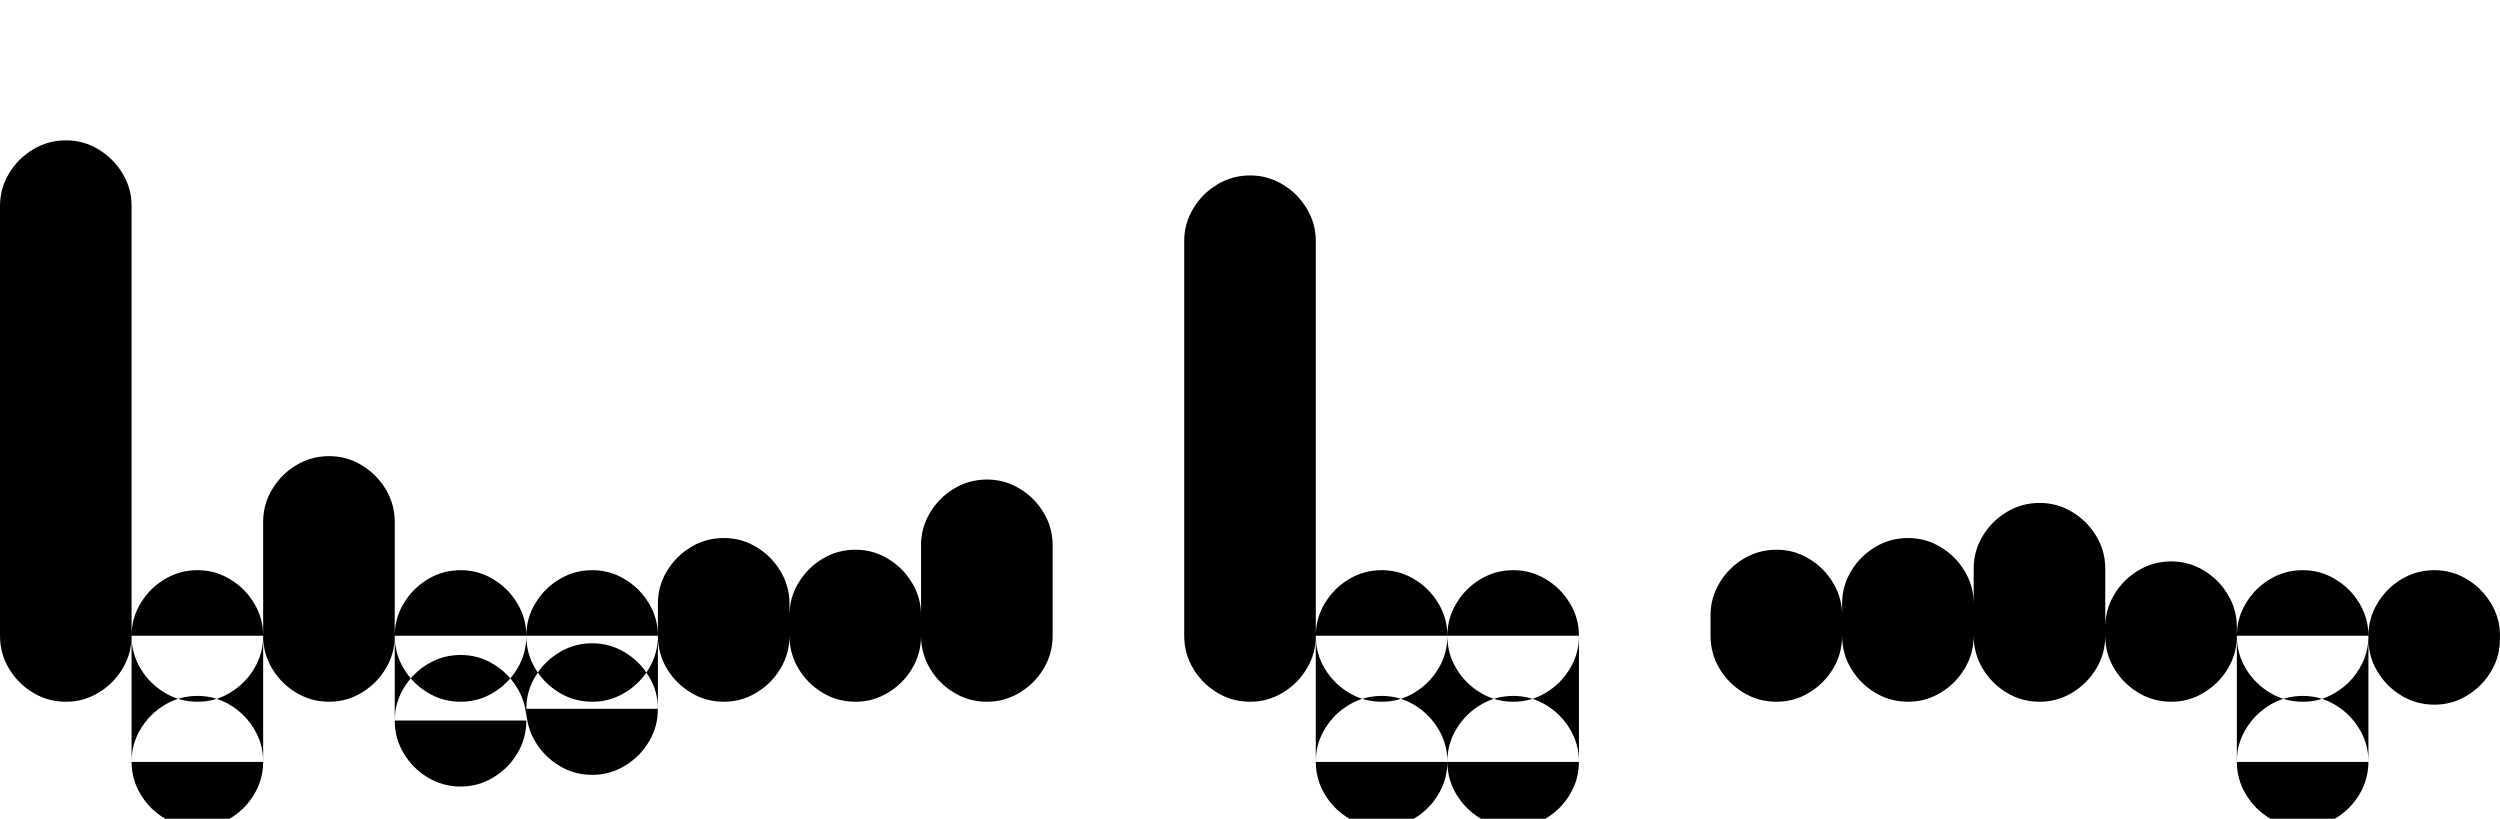 <svg xmlns="http://www.w3.org/2000/svg" xmlns:xlink="http://www.w3.org/1999/xlink" width="102.6" height="33.6"><path fill="black" d="M0 8.45L0 26.09L5.40 26.09L5.40 8.45L0 8.45ZM2.71 23.40L2.71 23.40Q1.97 23.40 1.36 23.77Q0.74 24.14 0.37 24.76Q0 25.37 0 26.09L0 26.09L0 26.09Q0 26.83 0.37 27.44Q0.74 28.06 1.36 28.43Q1.97 28.80 2.71 28.80L2.71 28.80L2.71 28.80Q3.43 28.80 4.04 28.43Q4.66 28.06 5.03 27.44Q5.40 26.83 5.40 26.09L5.40 26.09L5.40 26.09Q5.40 25.37 5.03 24.76Q4.66 24.14 4.04 23.77Q3.43 23.40 2.71 23.40L2.71 23.40ZM2.71 5.76L2.71 5.76Q1.97 5.76 1.36 6.13Q0.74 6.50 0.37 7.12Q0 7.73 0 8.45L0 8.45L0 8.45Q0 9.19 0.37 9.80Q0.74 10.42 1.36 10.79Q1.97 11.16 2.71 11.16L2.71 11.16L2.71 11.16Q3.43 11.16 4.04 10.79Q4.66 10.42 5.03 9.80Q5.40 9.19 5.40 8.45L5.40 8.45L5.40 8.45Q5.40 7.73 5.03 7.12Q4.66 6.50 4.04 6.13Q3.43 5.76 2.71 5.76L2.71 5.76ZM5.40 31.27L5.40 26.09L10.80 26.09L10.80 31.27L5.40 31.27ZM8.11 23.40L8.11 23.40Q7.37 23.40 6.76 23.77Q6.14 24.14 5.77 24.76Q5.40 25.37 5.40 26.09L5.40 26.09L5.40 26.09Q5.40 26.83 5.77 27.44Q6.14 28.06 6.76 28.43Q7.37 28.80 8.11 28.80L8.11 28.80L8.11 28.80Q8.83 28.80 9.44 28.43Q10.06 28.06 10.43 27.44Q10.80 26.83 10.80 26.09L10.80 26.09L10.80 26.09Q10.80 25.37 10.43 24.76Q10.06 24.14 9.44 23.77Q8.83 23.40 8.11 23.40L8.11 23.40ZM8.11 28.56L8.11 28.56Q7.37 28.56 6.76 28.93Q6.14 29.30 5.77 29.92Q5.40 30.53 5.40 31.25L5.40 31.25L5.40 31.25Q5.40 31.99 5.77 32.60Q6.14 33.22 6.76 33.59Q7.37 33.96 8.11 33.96L8.11 33.96L8.11 33.96Q8.83 33.96 9.44 33.59Q10.06 33.22 10.43 32.60Q10.80 31.99 10.80 31.25L10.80 31.25L10.80 31.25Q10.80 30.53 10.43 29.92Q10.06 29.30 9.44 28.93Q8.83 28.56 8.11 28.56L8.11 28.56ZM10.80 21.41L10.80 26.09L16.20 26.09L16.20 21.41L10.80 21.41ZM13.51 23.40L13.51 23.40Q12.77 23.40 12.16 23.77Q11.54 24.14 11.17 24.76Q10.80 25.37 10.80 26.09L10.80 26.09L10.80 26.09Q10.80 26.83 11.17 27.44Q11.54 28.06 12.16 28.43Q12.77 28.80 13.51 28.80L13.51 28.80L13.51 28.80Q14.23 28.80 14.84 28.43Q15.46 28.06 15.83 27.44Q16.20 26.83 16.20 26.09L16.20 26.09L16.20 26.09Q16.20 25.37 15.83 24.76Q15.46 24.14 14.84 23.77Q14.23 23.40 13.51 23.40L13.51 23.40ZM13.51 18.72L13.51 18.72Q12.77 18.72 12.16 19.09Q11.54 19.46 11.17 20.08Q10.80 20.69 10.80 21.41L10.80 21.41L10.80 21.41Q10.80 22.15 11.17 22.76Q11.54 23.38 12.16 23.75Q12.77 24.12 13.51 24.12L13.51 24.12L13.51 24.12Q14.23 24.12 14.84 23.75Q15.46 23.38 15.83 22.76Q16.20 22.15 16.20 21.41L16.20 21.41L16.20 21.41Q16.20 20.69 15.83 20.08Q15.46 19.46 14.84 19.09Q14.23 18.72 13.51 18.72L13.51 18.72ZM16.20 29.57L16.20 26.09L21.60 26.09L21.60 29.57L16.20 29.57ZM18.91 23.40L18.91 23.40Q18.17 23.40 17.56 23.77Q16.94 24.14 16.57 24.76Q16.20 25.37 16.20 26.09L16.20 26.09L16.20 26.09Q16.20 26.83 16.57 27.44Q16.94 28.06 17.56 28.43Q18.17 28.80 18.91 28.80L18.91 28.80L18.91 28.80Q19.63 28.80 20.24 28.43Q20.86 28.06 21.23 27.44Q21.60 26.83 21.60 26.09L21.60 26.09L21.60 26.09Q21.60 25.37 21.23 24.76Q20.86 24.14 20.24 23.77Q19.63 23.40 18.91 23.40L18.91 23.40ZM18.91 26.88L18.91 26.88Q18.17 26.88 17.56 27.25Q16.94 27.62 16.57 28.24Q16.20 28.85 16.20 29.57L16.20 29.57L16.20 29.57Q16.20 30.31 16.57 30.92Q16.94 31.54 17.56 31.91Q18.17 32.28 18.91 32.28L18.91 32.28L18.91 32.28Q19.63 32.28 20.24 31.91Q20.86 31.54 21.23 30.92Q21.60 30.31 21.60 29.57L21.60 29.57L21.60 29.57Q21.60 28.85 21.23 28.24Q20.86 27.62 20.24 27.25Q19.63 26.88 18.91 26.88L18.91 26.88ZM21.60 29.09L21.60 26.09L27 26.09L27 29.09L21.60 29.09ZM24.31 23.40L24.31 23.40Q23.57 23.40 22.96 23.77Q22.34 24.14 21.97 24.76Q21.60 25.37 21.60 26.09L21.60 26.09L21.60 26.09Q21.60 26.83 21.97 27.44Q22.34 28.06 22.96 28.43Q23.57 28.80 24.31 28.80L24.31 28.80L24.31 28.80Q25.03 28.80 25.64 28.43Q26.26 28.06 26.63 27.44Q27 26.83 27 26.09L27 26.09L27 26.09Q27 25.37 26.63 24.76Q26.26 24.14 25.64 23.77Q25.03 23.40 24.31 23.40L24.31 23.40ZM24.31 26.40L24.31 26.40Q23.57 26.40 22.96 26.77Q22.34 27.14 21.97 27.76Q21.60 28.37 21.60 29.09L21.60 29.09L21.60 29.09Q21.60 29.83 21.97 30.44Q22.34 31.06 22.96 31.43Q23.57 31.80 24.31 31.80L24.31 31.80L24.31 31.80Q25.03 31.80 25.64 31.43Q26.26 31.06 26.63 30.44Q27 29.83 27 29.09L27 29.09L27 29.09Q27 28.37 26.63 27.76Q26.26 27.14 25.64 26.77Q25.03 26.40 24.31 26.40L24.31 26.40ZM27 24.77L27 26.09L32.40 26.09L32.40 24.77L27 24.77ZM29.71 23.40L29.71 23.40Q28.97 23.40 28.36 23.77Q27.74 24.14 27.37 24.76Q27 25.37 27 26.09L27 26.09L27 26.09Q27 26.83 27.37 27.44Q27.74 28.06 28.36 28.43Q28.97 28.80 29.71 28.80L29.71 28.80L29.71 28.80Q30.43 28.80 31.04 28.43Q31.66 28.06 32.03 27.44Q32.40 26.83 32.40 26.09L32.40 26.09L32.40 26.09Q32.40 25.37 32.03 24.76Q31.66 24.14 31.04 23.77Q30.43 23.40 29.71 23.40L29.71 23.40ZM29.71 22.08L29.71 22.08Q28.97 22.08 28.36 22.45Q27.74 22.82 27.37 23.44Q27 24.05 27 24.77L27 24.77L27 24.77Q27 25.51 27.37 26.12Q27.74 26.74 28.36 27.11Q28.97 27.48 29.71 27.48L29.71 27.48L29.71 27.48Q30.43 27.48 31.04 27.11Q31.66 26.74 32.03 26.12Q32.40 25.51 32.40 24.77L32.40 24.77L32.40 24.77Q32.40 24.05 32.03 23.44Q31.66 22.82 31.04 22.45Q30.43 22.08 29.71 22.08L29.71 22.08ZM32.40 25.25L32.40 26.09L37.80 26.09L37.80 25.25L32.40 25.25ZM35.11 23.40L35.11 23.40Q34.37 23.40 33.76 23.77Q33.14 24.14 32.77 24.76Q32.40 25.37 32.40 26.09L32.40 26.09L32.40 26.09Q32.40 26.83 32.77 27.44Q33.14 28.06 33.76 28.43Q34.37 28.80 35.11 28.80L35.11 28.80L35.11 28.80Q35.83 28.80 36.44 28.43Q37.06 28.06 37.43 27.44Q37.80 26.83 37.80 26.09L37.80 26.09L37.80 26.09Q37.80 25.37 37.43 24.76Q37.06 24.14 36.44 23.77Q35.83 23.40 35.11 23.40L35.11 23.40ZM35.11 22.56L35.11 22.56Q34.37 22.56 33.76 22.93Q33.14 23.30 32.77 23.92Q32.40 24.53 32.40 25.25L32.40 25.25L32.40 25.25Q32.40 25.99 32.77 26.60Q33.14 27.22 33.76 27.59Q34.37 27.96 35.11 27.96L35.11 27.96L35.11 27.96Q35.83 27.96 36.44 27.59Q37.06 27.22 37.43 26.60Q37.80 25.99 37.80 25.25L37.80 25.25L37.80 25.25Q37.80 24.53 37.43 23.92Q37.06 23.30 36.44 22.93Q35.83 22.56 35.11 22.56L35.11 22.56ZM37.80 22.37L37.80 26.09L43.20 26.09L43.20 22.37L37.80 22.37ZM40.51 23.40L40.51 23.40Q39.77 23.40 39.16 23.77Q38.54 24.14 38.17 24.76Q37.80 25.37 37.80 26.09L37.80 26.09L37.80 26.09Q37.80 26.83 38.17 27.44Q38.54 28.06 39.16 28.43Q39.77 28.80 40.51 28.80L40.51 28.80L40.51 28.80Q41.23 28.80 41.84 28.43Q42.46 28.06 42.83 27.44Q43.20 26.83 43.20 26.09L43.20 26.09L43.20 26.09Q43.20 25.37 42.83 24.76Q42.46 24.14 41.84 23.77Q41.23 23.40 40.51 23.40L40.51 23.40ZM40.51 19.68L40.51 19.68Q39.77 19.68 39.16 20.05Q38.54 20.42 38.17 21.04Q37.80 21.65 37.80 22.37L37.80 22.37L37.80 22.37Q37.80 23.11 38.17 23.72Q38.54 24.34 39.16 24.71Q39.77 25.08 40.51 25.08L40.51 25.08L40.51 25.08Q41.23 25.08 41.84 24.71Q42.46 24.34 42.83 23.72Q43.20 23.11 43.20 22.37L43.20 22.37L43.20 22.37Q43.20 21.65 42.83 21.04Q42.46 20.42 41.84 20.05Q41.23 19.68 40.51 19.68L40.51 19.68ZM48.60 9.89L48.60 26.09L54.00 26.09L54.00 9.89L48.60 9.89ZM51.31 23.40L51.31 23.40Q50.57 23.40 49.96 23.77Q49.34 24.14 48.97 24.76Q48.60 25.37 48.60 26.09L48.60 26.09L48.60 26.09Q48.60 26.83 48.97 27.44Q49.34 28.06 49.96 28.43Q50.57 28.80 51.31 28.80L51.31 28.80L51.31 28.80Q52.03 28.80 52.64 28.43Q53.26 28.06 53.63 27.44Q54.00 26.83 54.00 26.09L54.00 26.09L54.00 26.09Q54.00 25.37 53.63 24.76Q53.26 24.14 52.64 23.77Q52.03 23.40 51.31 23.40L51.31 23.40ZM51.31 7.20L51.31 7.20Q50.57 7.20 49.96 7.57Q49.34 7.94 48.97 8.56Q48.60 9.17 48.60 9.89L48.60 9.89L48.60 9.89Q48.60 10.63 48.97 11.24Q49.34 11.86 49.96 12.23Q50.57 12.60 51.31 12.60L51.31 12.60L51.31 12.60Q52.03 12.60 52.64 12.23Q53.26 11.86 53.63 11.24Q54.00 10.63 54.00 9.89L54.00 9.89L54.00 9.89Q54.00 9.17 53.63 8.56Q53.26 7.94 52.64 7.57Q52.03 7.20 51.31 7.20L51.31 7.20ZM54.00 31.27L54.00 26.09L59.40 26.09L59.40 31.27L54.00 31.27ZM56.71 23.40L56.71 23.40Q55.97 23.40 55.36 23.77Q54.74 24.14 54.37 24.76Q54.00 25.37 54.00 26.09L54.00 26.09L54.00 26.09Q54.00 26.83 54.37 27.44Q54.74 28.06 55.36 28.43Q55.97 28.80 56.71 28.80L56.71 28.80L56.71 28.80Q57.43 28.80 58.04 28.43Q58.66 28.06 59.03 27.44Q59.40 26.83 59.40 26.09L59.40 26.09L59.40 26.09Q59.40 25.37 59.03 24.76Q58.66 24.14 58.04 23.77Q57.43 23.40 56.71 23.40L56.71 23.40ZM56.71 28.56L56.71 28.56Q55.97 28.56 55.36 28.93Q54.74 29.30 54.37 29.92Q54.00 30.53 54.00 31.25L54.00 31.25L54.00 31.25Q54.00 31.99 54.37 32.60Q54.74 33.22 55.36 33.59Q55.97 33.96 56.71 33.96L56.71 33.96L56.71 33.96Q57.43 33.96 58.04 33.59Q58.66 33.22 59.03 32.60Q59.40 31.99 59.40 31.25L59.40 31.25L59.40 31.25Q59.40 30.53 59.03 29.92Q58.66 29.30 58.04 28.93Q57.43 28.56 56.71 28.56L56.71 28.56ZM59.40 31.27L59.40 26.09L64.80 26.09L64.80 31.27L59.40 31.27ZM62.11 23.40L62.11 23.40Q61.37 23.40 60.76 23.77Q60.14 24.14 59.77 24.76Q59.40 25.37 59.40 26.09L59.40 26.09L59.40 26.09Q59.40 26.83 59.77 27.44Q60.14 28.06 60.76 28.43Q61.37 28.80 62.11 28.80L62.11 28.80L62.11 28.80Q62.83 28.80 63.44 28.43Q64.06 28.06 64.43 27.44Q64.80 26.83 64.80 26.09L64.80 26.09L64.80 26.09Q64.80 25.37 64.43 24.76Q64.06 24.14 63.44 23.77Q62.83 23.40 62.11 23.40L62.11 23.40ZM62.11 28.56L62.11 28.56Q61.37 28.56 60.76 28.93Q60.14 29.30 59.77 29.92Q59.40 30.53 59.40 31.25L59.40 31.25L59.40 31.25Q59.40 31.99 59.77 32.60Q60.14 33.22 60.76 33.59Q61.37 33.96 62.11 33.96L62.11 33.96L62.11 33.96Q62.83 33.96 63.44 33.59Q64.06 33.22 64.43 32.60Q64.80 31.99 64.80 31.25L64.80 31.25L64.80 31.25Q64.80 30.53 64.43 29.92Q64.06 29.30 63.44 28.93Q62.83 28.56 62.11 28.56L62.11 28.56ZM70.20 25.25L70.20 26.09L75.60 26.09L75.60 25.25L70.20 25.25ZM72.91 23.40L72.91 23.40Q72.17 23.40 71.56 23.77Q70.94 24.14 70.57 24.76Q70.20 25.37 70.20 26.09L70.20 26.09L70.20 26.09Q70.20 26.83 70.57 27.44Q70.94 28.06 71.56 28.43Q72.17 28.80 72.91 28.80L72.91 28.80L72.91 28.80Q73.63 28.80 74.24 28.43Q74.86 28.06 75.23 27.44Q75.60 26.83 75.60 26.09L75.60 26.09L75.60 26.09Q75.60 25.37 75.23 24.76Q74.86 24.14 74.24 23.77Q73.63 23.40 72.91 23.40L72.91 23.40ZM72.91 22.56L72.91 22.56Q72.17 22.56 71.56 22.93Q70.94 23.30 70.57 23.92Q70.20 24.53 70.20 25.25L70.20 25.25L70.20 25.25Q70.20 25.99 70.57 26.60Q70.94 27.22 71.56 27.59Q72.17 27.96 72.91 27.96L72.91 27.96L72.91 27.96Q73.63 27.96 74.24 27.59Q74.86 27.22 75.23 26.60Q75.60 25.99 75.60 25.25L75.60 25.25L75.60 25.25Q75.60 24.53 75.23 23.92Q74.86 23.30 74.24 22.93Q73.63 22.56 72.91 22.56L72.91 22.56ZM75.60 24.77L75.60 26.09L81.00 26.09L81.00 24.77L75.60 24.77ZM78.31 23.40L78.31 23.40Q77.57 23.40 76.96 23.77Q76.34 24.14 75.97 24.76Q75.60 25.37 75.60 26.09L75.60 26.09L75.60 26.09Q75.60 26.83 75.97 27.44Q76.34 28.06 76.96 28.43Q77.57 28.80 78.31 28.80L78.31 28.80L78.31 28.80Q79.03 28.80 79.64 28.43Q80.26 28.06 80.63 27.44Q81.00 26.83 81.00 26.09L81.00 26.09L81.00 26.09Q81.00 25.37 80.63 24.76Q80.26 24.14 79.64 23.77Q79.03 23.40 78.31 23.40L78.31 23.40ZM78.31 22.08L78.31 22.08Q77.57 22.08 76.96 22.45Q76.34 22.82 75.97 23.44Q75.60 24.05 75.60 24.77L75.60 24.77L75.60 24.77Q75.60 25.51 75.97 26.12Q76.34 26.74 76.96 27.11Q77.57 27.48 78.31 27.48L78.31 27.48L78.31 27.48Q79.03 27.48 79.64 27.11Q80.26 26.74 80.63 26.12Q81.00 25.51 81.00 24.77L81.00 24.77L81.00 24.77Q81.00 24.05 80.63 23.44Q80.26 22.82 79.64 22.45Q79.03 22.08 78.31 22.08L78.31 22.08ZM81.00 23.33L81.00 26.09L86.40 26.09L86.40 23.33L81.00 23.33ZM83.71 23.40L83.71 23.40Q82.97 23.40 82.36 23.77Q81.74 24.14 81.37 24.76Q81.00 25.37 81.00 26.09L81.00 26.09L81.00 26.09Q81.00 26.83 81.37 27.44Q81.74 28.06 82.36 28.43Q82.97 28.80 83.71 28.80L83.71 28.80L83.71 28.80Q84.43 28.80 85.04 28.43Q85.66 28.06 86.03 27.44Q86.40 26.83 86.40 26.09L86.40 26.09L86.40 26.09Q86.40 25.37 86.03 24.76Q85.66 24.14 85.04 23.77Q84.43 23.40 83.71 23.40L83.71 23.40ZM83.71 20.64L83.71 20.64Q82.97 20.64 82.36 21.01Q81.74 21.38 81.37 22.00Q81.00 22.61 81.00 23.33L81.00 23.33L81.00 23.33Q81.00 24.07 81.37 24.68Q81.74 25.30 82.36 25.67Q82.97 26.04 83.71 26.04L83.71 26.04L83.71 26.04Q84.43 26.04 85.04 25.67Q85.66 25.30 86.03 24.68Q86.40 24.07 86.40 23.33L86.40 23.33L86.40 23.33Q86.40 22.61 86.03 22.00Q85.66 21.38 85.04 21.01Q84.43 20.64 83.71 20.64L83.71 20.64ZM86.40 25.73L86.40 26.09L91.80 26.09L91.80 25.73L86.40 25.73ZM89.11 23.40L89.11 23.40Q88.37 23.40 87.76 23.77Q87.14 24.14 86.77 24.76Q86.40 25.37 86.40 26.09L86.40 26.09L86.40 26.09Q86.40 26.83 86.77 27.44Q87.14 28.06 87.76 28.43Q88.37 28.80 89.11 28.80L89.11 28.80L89.11 28.80Q89.83 28.80 90.44 28.43Q91.06 28.06 91.43 27.44Q91.80 26.83 91.80 26.09L91.80 26.09L91.80 26.09Q91.80 25.37 91.43 24.76Q91.06 24.14 90.44 23.77Q89.83 23.40 89.11 23.40L89.11 23.40ZM89.11 23.04L89.11 23.04Q88.37 23.04 87.76 23.41Q87.14 23.78 86.77 24.40Q86.40 25.01 86.40 25.73L86.40 25.73L86.40 25.73Q86.40 26.47 86.77 27.08Q87.14 27.70 87.76 28.07Q88.37 28.44 89.11 28.44L89.11 28.44L89.11 28.44Q89.83 28.44 90.44 28.07Q91.06 27.70 91.43 27.08Q91.80 26.47 91.80 25.73L91.80 25.73L91.80 25.73Q91.80 25.01 91.43 24.40Q91.06 23.78 90.44 23.41Q89.83 23.04 89.11 23.04L89.11 23.04ZM91.80 31.27L91.80 26.09L97.20 26.09L97.20 31.27L91.80 31.27ZM94.51 23.40L94.51 23.40Q93.77 23.40 93.16 23.77Q92.54 24.14 92.17 24.76Q91.80 25.37 91.80 26.09L91.80 26.09L91.80 26.09Q91.80 26.83 92.17 27.44Q92.54 28.06 93.16 28.43Q93.77 28.80 94.51 28.80L94.51 28.80L94.51 28.80Q95.23 28.80 95.84 28.43Q96.46 28.06 96.83 27.44Q97.20 26.83 97.20 26.09L97.20 26.09L97.20 26.09Q97.20 25.37 96.83 24.76Q96.46 24.14 95.84 23.77Q95.23 23.40 94.51 23.40L94.51 23.40ZM94.51 28.56L94.51 28.56Q93.77 28.56 93.16 28.93Q92.54 29.30 92.17 29.92Q91.80 30.53 91.80 31.25L91.80 31.25L91.80 31.25Q91.80 31.99 92.17 32.60Q92.54 33.22 93.16 33.59Q93.77 33.96 94.51 33.96L94.51 33.96L94.51 33.96Q95.23 33.96 95.84 33.59Q96.46 33.22 96.83 32.60Q97.20 31.99 97.20 31.25L97.20 31.25L97.20 31.25Q97.20 30.53 96.83 29.92Q96.46 29.30 95.84 28.93Q95.23 28.56 94.51 28.56L94.51 28.56ZM97.20 26.21L97.20 26.09L102.60 26.09L102.60 26.21L97.20 26.21ZM99.91 23.40L99.91 23.40Q99.17 23.40 98.56 23.77Q97.94 24.14 97.57 24.76Q97.20 25.37 97.20 26.09L97.20 26.09L97.20 26.09Q97.20 26.83 97.57 27.44Q97.94 28.06 98.56 28.43Q99.17 28.80 99.91 28.80L99.91 28.80L99.91 28.80Q100.63 28.80 101.24 28.43Q101.86 28.06 102.23 27.44Q102.60 26.83 102.60 26.09L102.60 26.09L102.60 26.09Q102.60 25.37 102.23 24.76Q101.86 24.14 101.24 23.77Q100.63 23.40 99.91 23.40L99.91 23.40ZM99.91 23.52L99.91 23.52Q99.17 23.52 98.56 23.89Q97.94 24.26 97.57 24.88Q97.20 25.49 97.20 26.21L97.20 26.21L97.20 26.21Q97.20 26.95 97.57 27.56Q97.94 28.18 98.56 28.55Q99.17 28.92 99.91 28.92L99.91 28.92L99.91 28.92Q100.63 28.92 101.24 28.55Q101.86 28.18 102.23 27.56Q102.60 26.95 102.60 26.21L102.60 26.21L102.60 26.21Q102.60 25.49 102.23 24.88Q101.86 24.26 101.24 23.89Q100.63 23.52 99.91 23.52L99.91 23.52Z"/></svg>